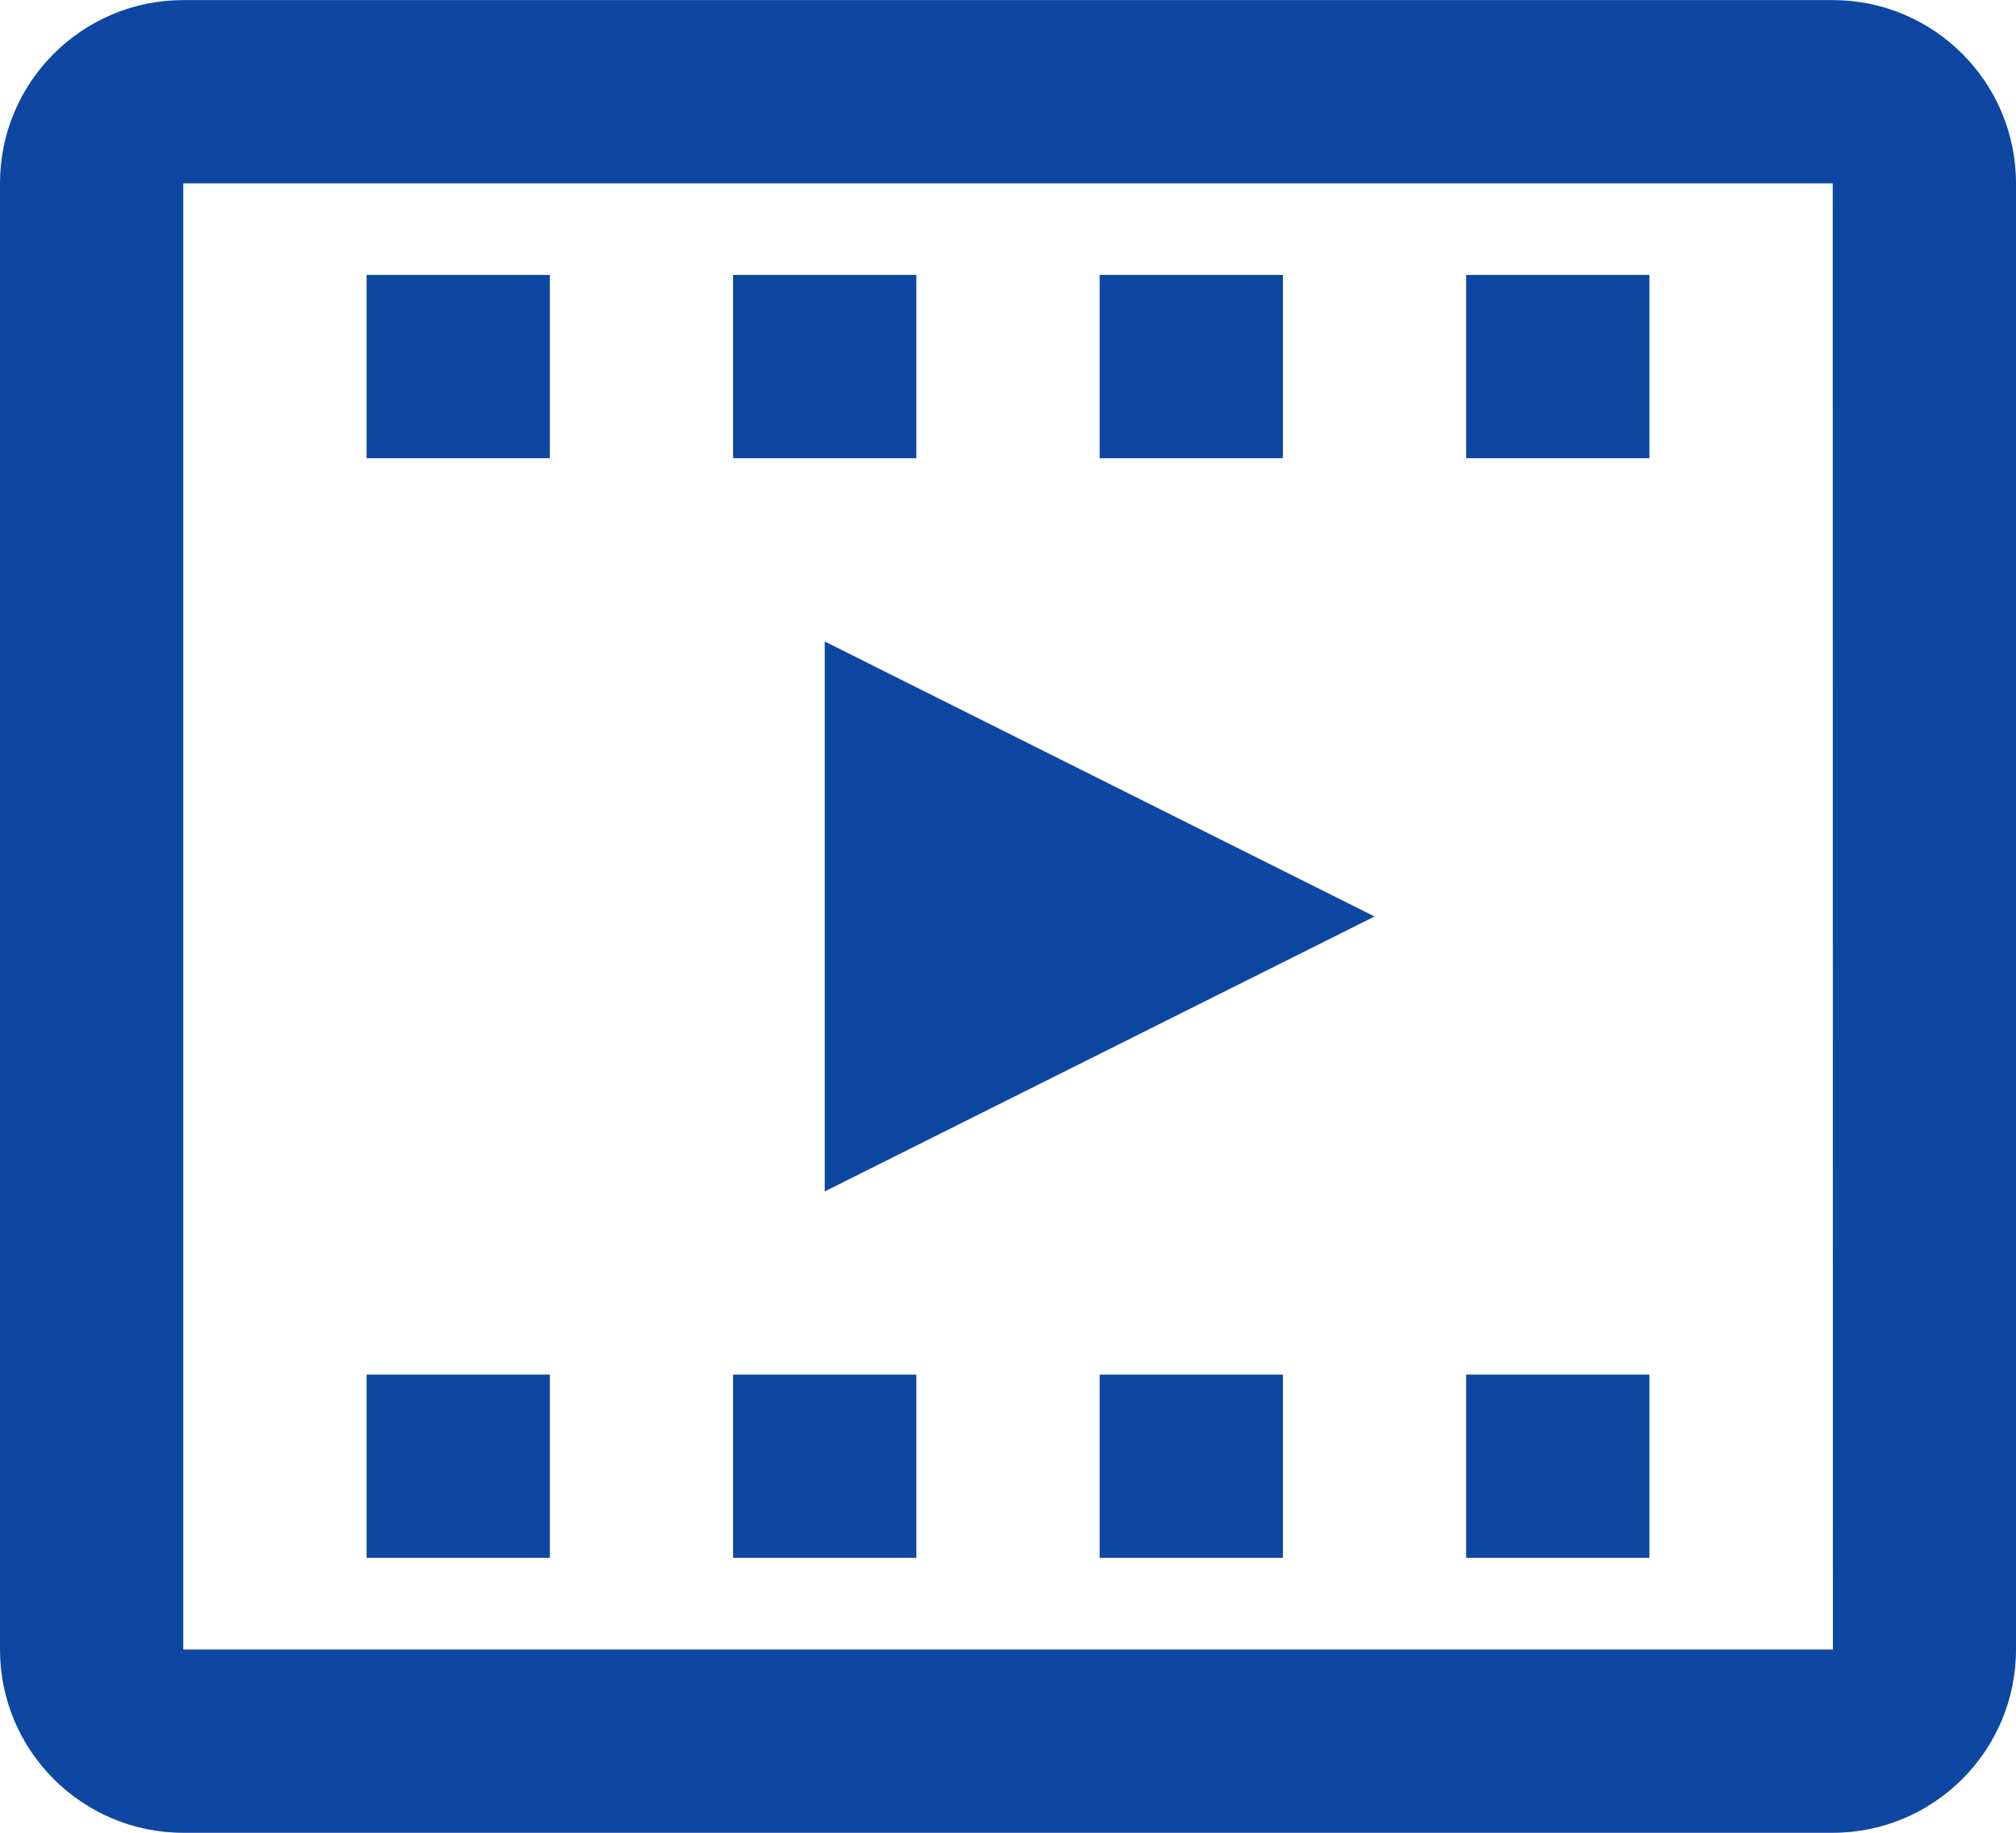 <?xml version="1.0" encoding="UTF-8" standalone="no"?>
<svg width="22px" height="20px" viewBox="0 0 22 20" version="1.1" xmlns="http://www.w3.org/2000/svg" xmlns:xlink="http://www.w3.org/1999/xlink">
    <!-- Generator: Sketch 40.1 (33804) - http://www.bohemiancoding.com/sketch -->
    <title>ic_videocam</title>
    <desc>Created with Sketch.</desc>
    <defs></defs>
    <g id="Assets" stroke="none" stroke-width="1" fill="none" fill-rule="evenodd">
        <g id="Artboard-2" transform="translate(-119, -222)">
            <g id="ic_videocam" transform="translate(118, 220)">
                <polygon id="Bounds" points="0 0 24 0 24 24 0 24"></polygon>
                <g id="Group" transform="translate(1, 2)" fill="#0D47A1">
                    <polygon id="Fill-495" points="9 13.001 15 10.001 9 7"></polygon>
                    <path d="M2,18 L2,2.001 L20,2.001 L20.002,18 L2,18 Z M20,0.001 L2,0.001 C0.897,0.001 0,0.896 0,2.001 L0,18 C0,19.104 0.897,20 2,20 L20,20 C21.103,20 22,19.104 22,18 L22,2.001 C22,0.896 21.103,0.001 20,0.001 L20,0.001 Z" id="Fill-496"></path>
                    <polygon id="Fill-497" points="4 5 6 5 6 3 4 3"></polygon>
                    <polygon id="Fill-498" points="10 3 8 3 8 5 10 5"></polygon>
                    <polygon id="Fill-499" points="14 3 12 3 12 5 14 5"></polygon>
                    <polygon id="Fill-500" points="16 5 18 5 18 3 16 3"></polygon>
                    <polygon id="Fill-501" points="4 17 6 17 6 15 4 15"></polygon>
                    <polygon id="Fill-502" points="8 17 10 17 10 15 8 15"></polygon>
                    <polygon id="Fill-503" points="12 17 14 17 14 15 12 15"></polygon>
                    <polygon id="Fill-504" points="16 17 18 17 18 15 16 15"></polygon>
                </g>
            </g>
        </g>
    </g>
</svg>